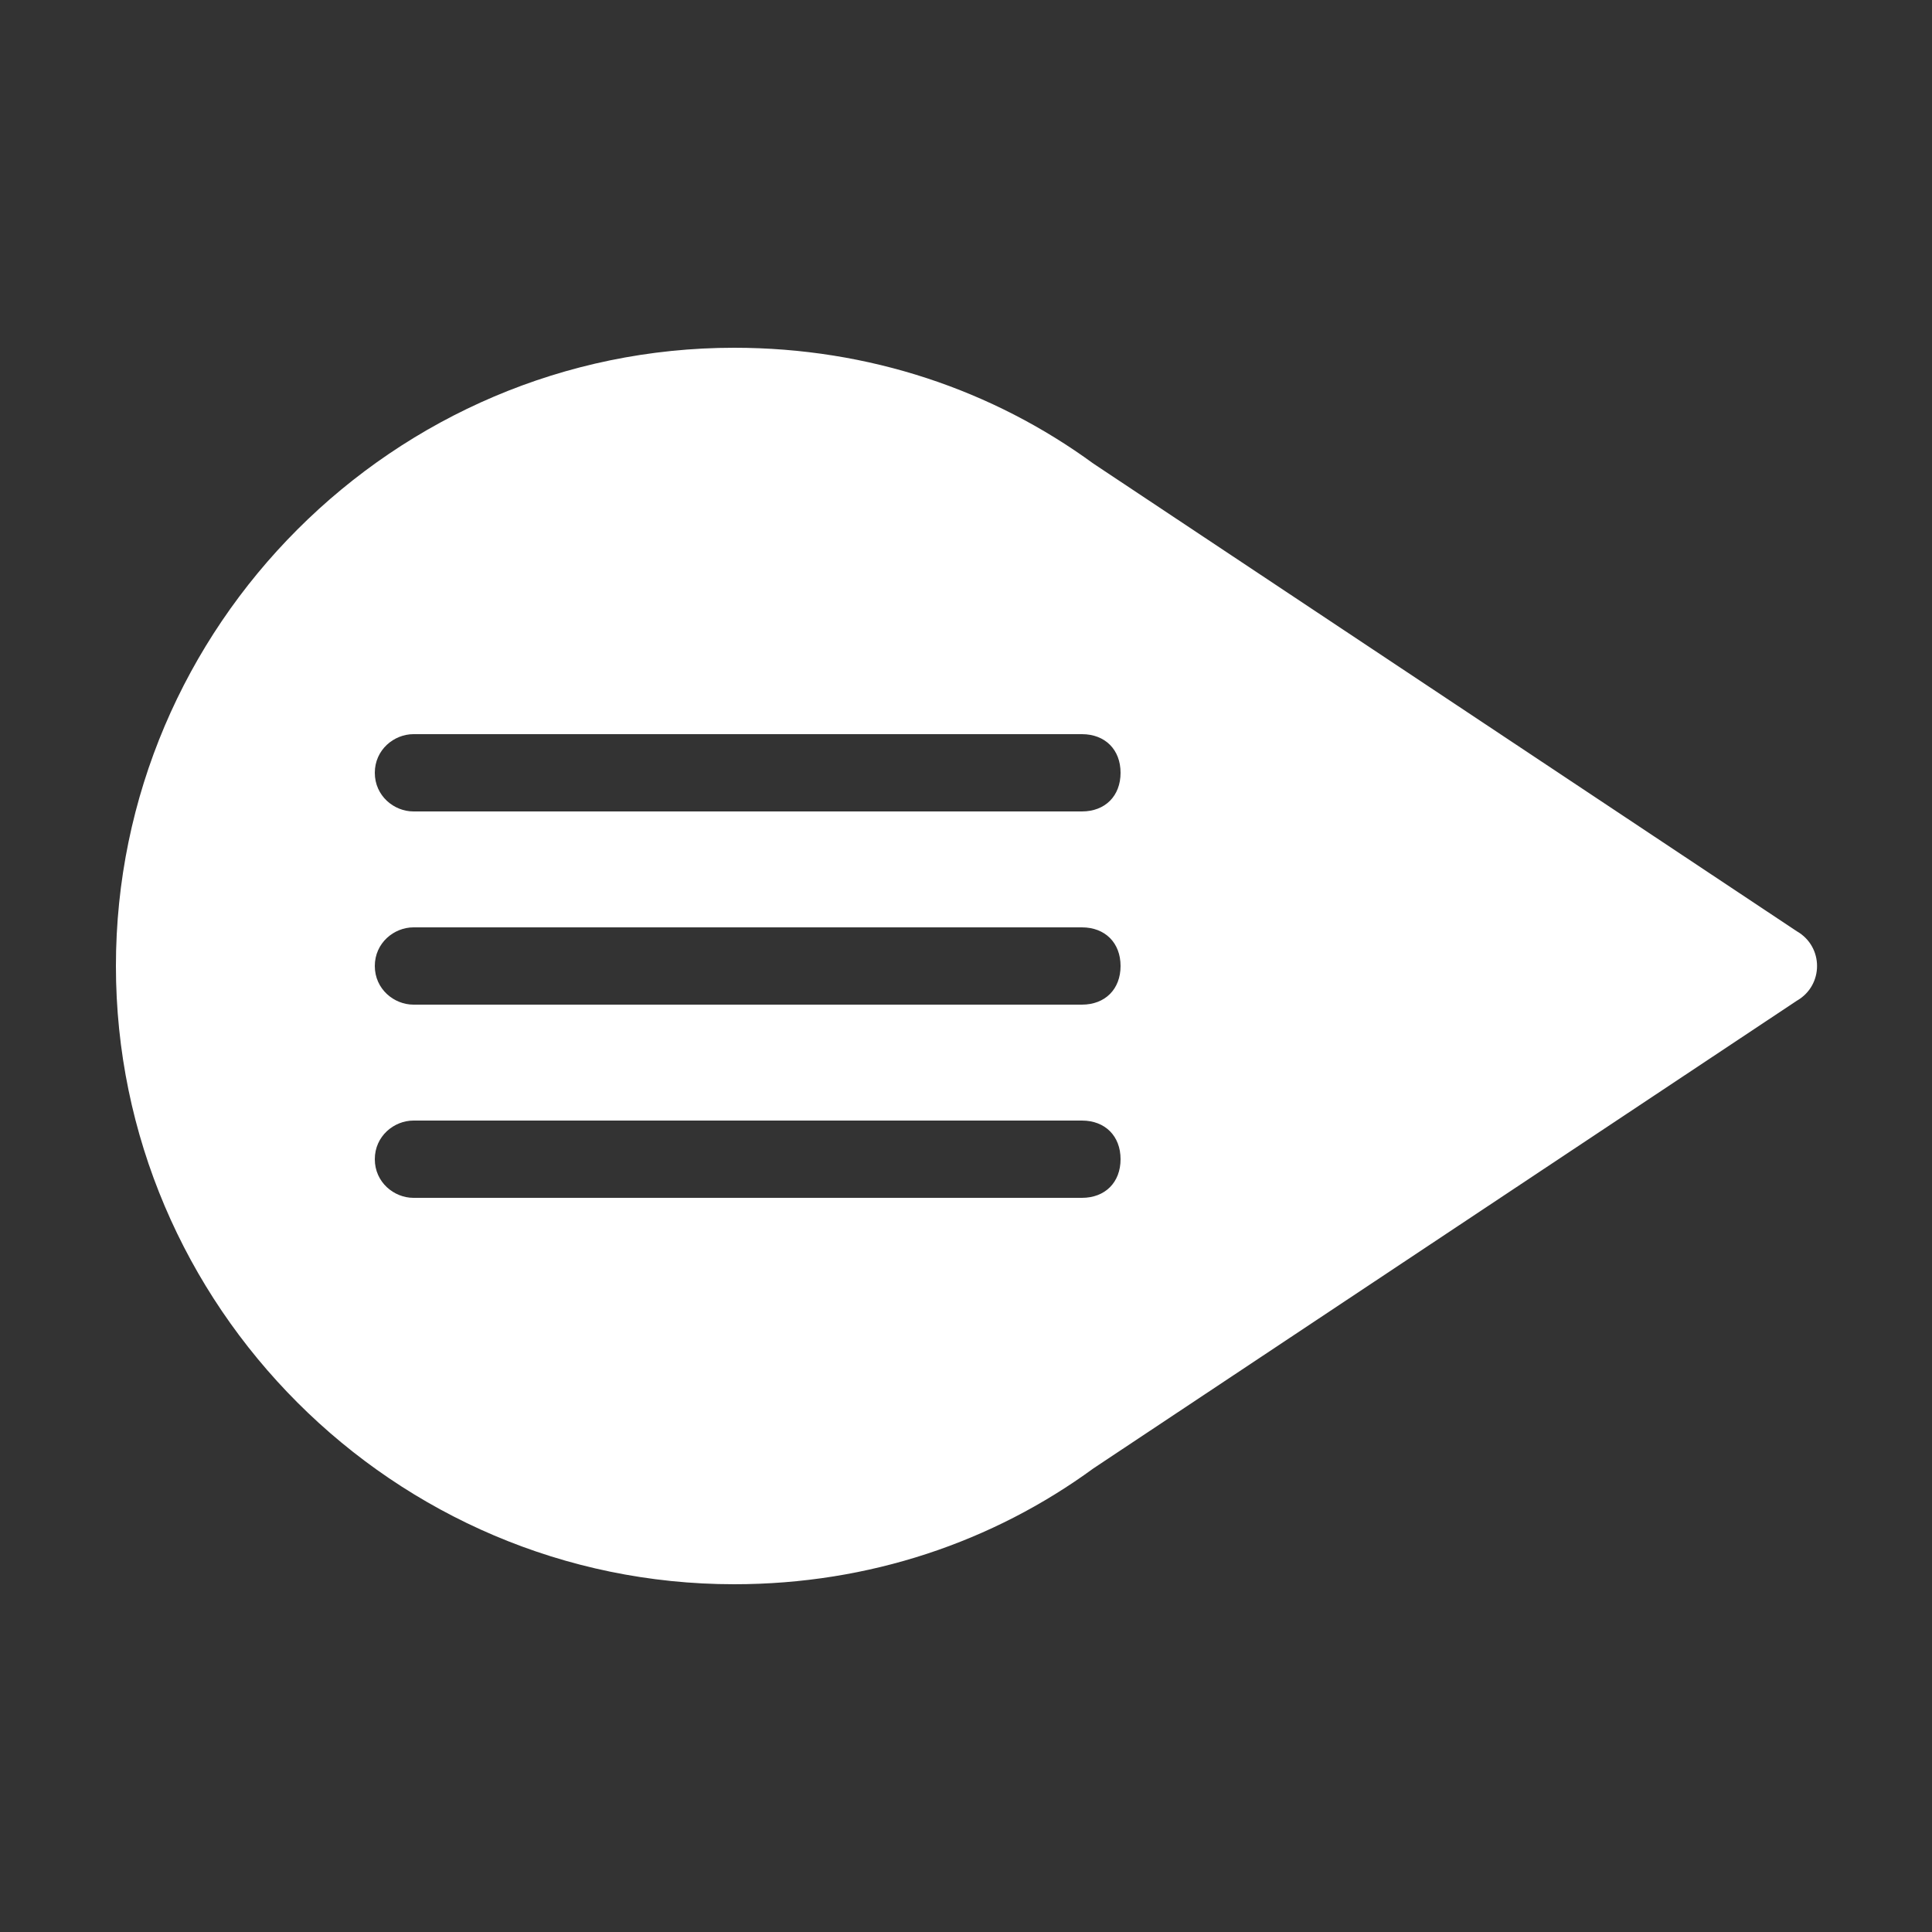 <?xml version="1.0" encoding="UTF-8"?>
<!DOCTYPE svg PUBLIC "-//W3C//DTD SVG 1.1//EN" "http://www.w3.org/Graphics/SVG/1.1/DTD/svg11.dtd">
<!-- Creator: CorelDRAW X6 -->
<svg xmlns="http://www.w3.org/2000/svg" xml:space="preserve" width="100%" height="100%" version="1.1" shape-rendering="geometricPrecision" text-rendering="geometricPrecision" image-rendering="optimizeQuality" fill-rule="evenodd" clip-rule="evenodd"
viewBox="0 0 500 500"
 xmlns:xlink="http://www.w3.org/1999/xlink">
 <rect x="0" y="0" width="500" height="500" fill="#333333" stroke="none"/>
 <g id="Layer_x0020_1">
  <path fill="#FFFFFF" d="M190 90c35,0 67,11 93,30l182 121c7,4 7,14 0,18l-182 121c-26,19 -58,30 -93,30 -88,0 -160,-72 -160,-160 0,-88 72,-160 160,-160zm-83 220c-5,0 -10,-4 -10,-10 0,-6 5,-10 10,-10l173 0c6,0 10,4 10,10 0,6 -4,10 -10,10l-173 0zm0 -100c-5,0 -10,-4 -10,-10 0,-6 5,-10 10,-10l173 0c6,0 10,4 10,10 0,6 -4,10 -10,10l-173 0zm0 50c-5,0 -10,-4 -10,-10 0,-6 5,-10 10,-10l173 0c6,0 10,4 10,10 0,6 -4,10 -10,10l-173 0z"/>
 </g>
</svg>
